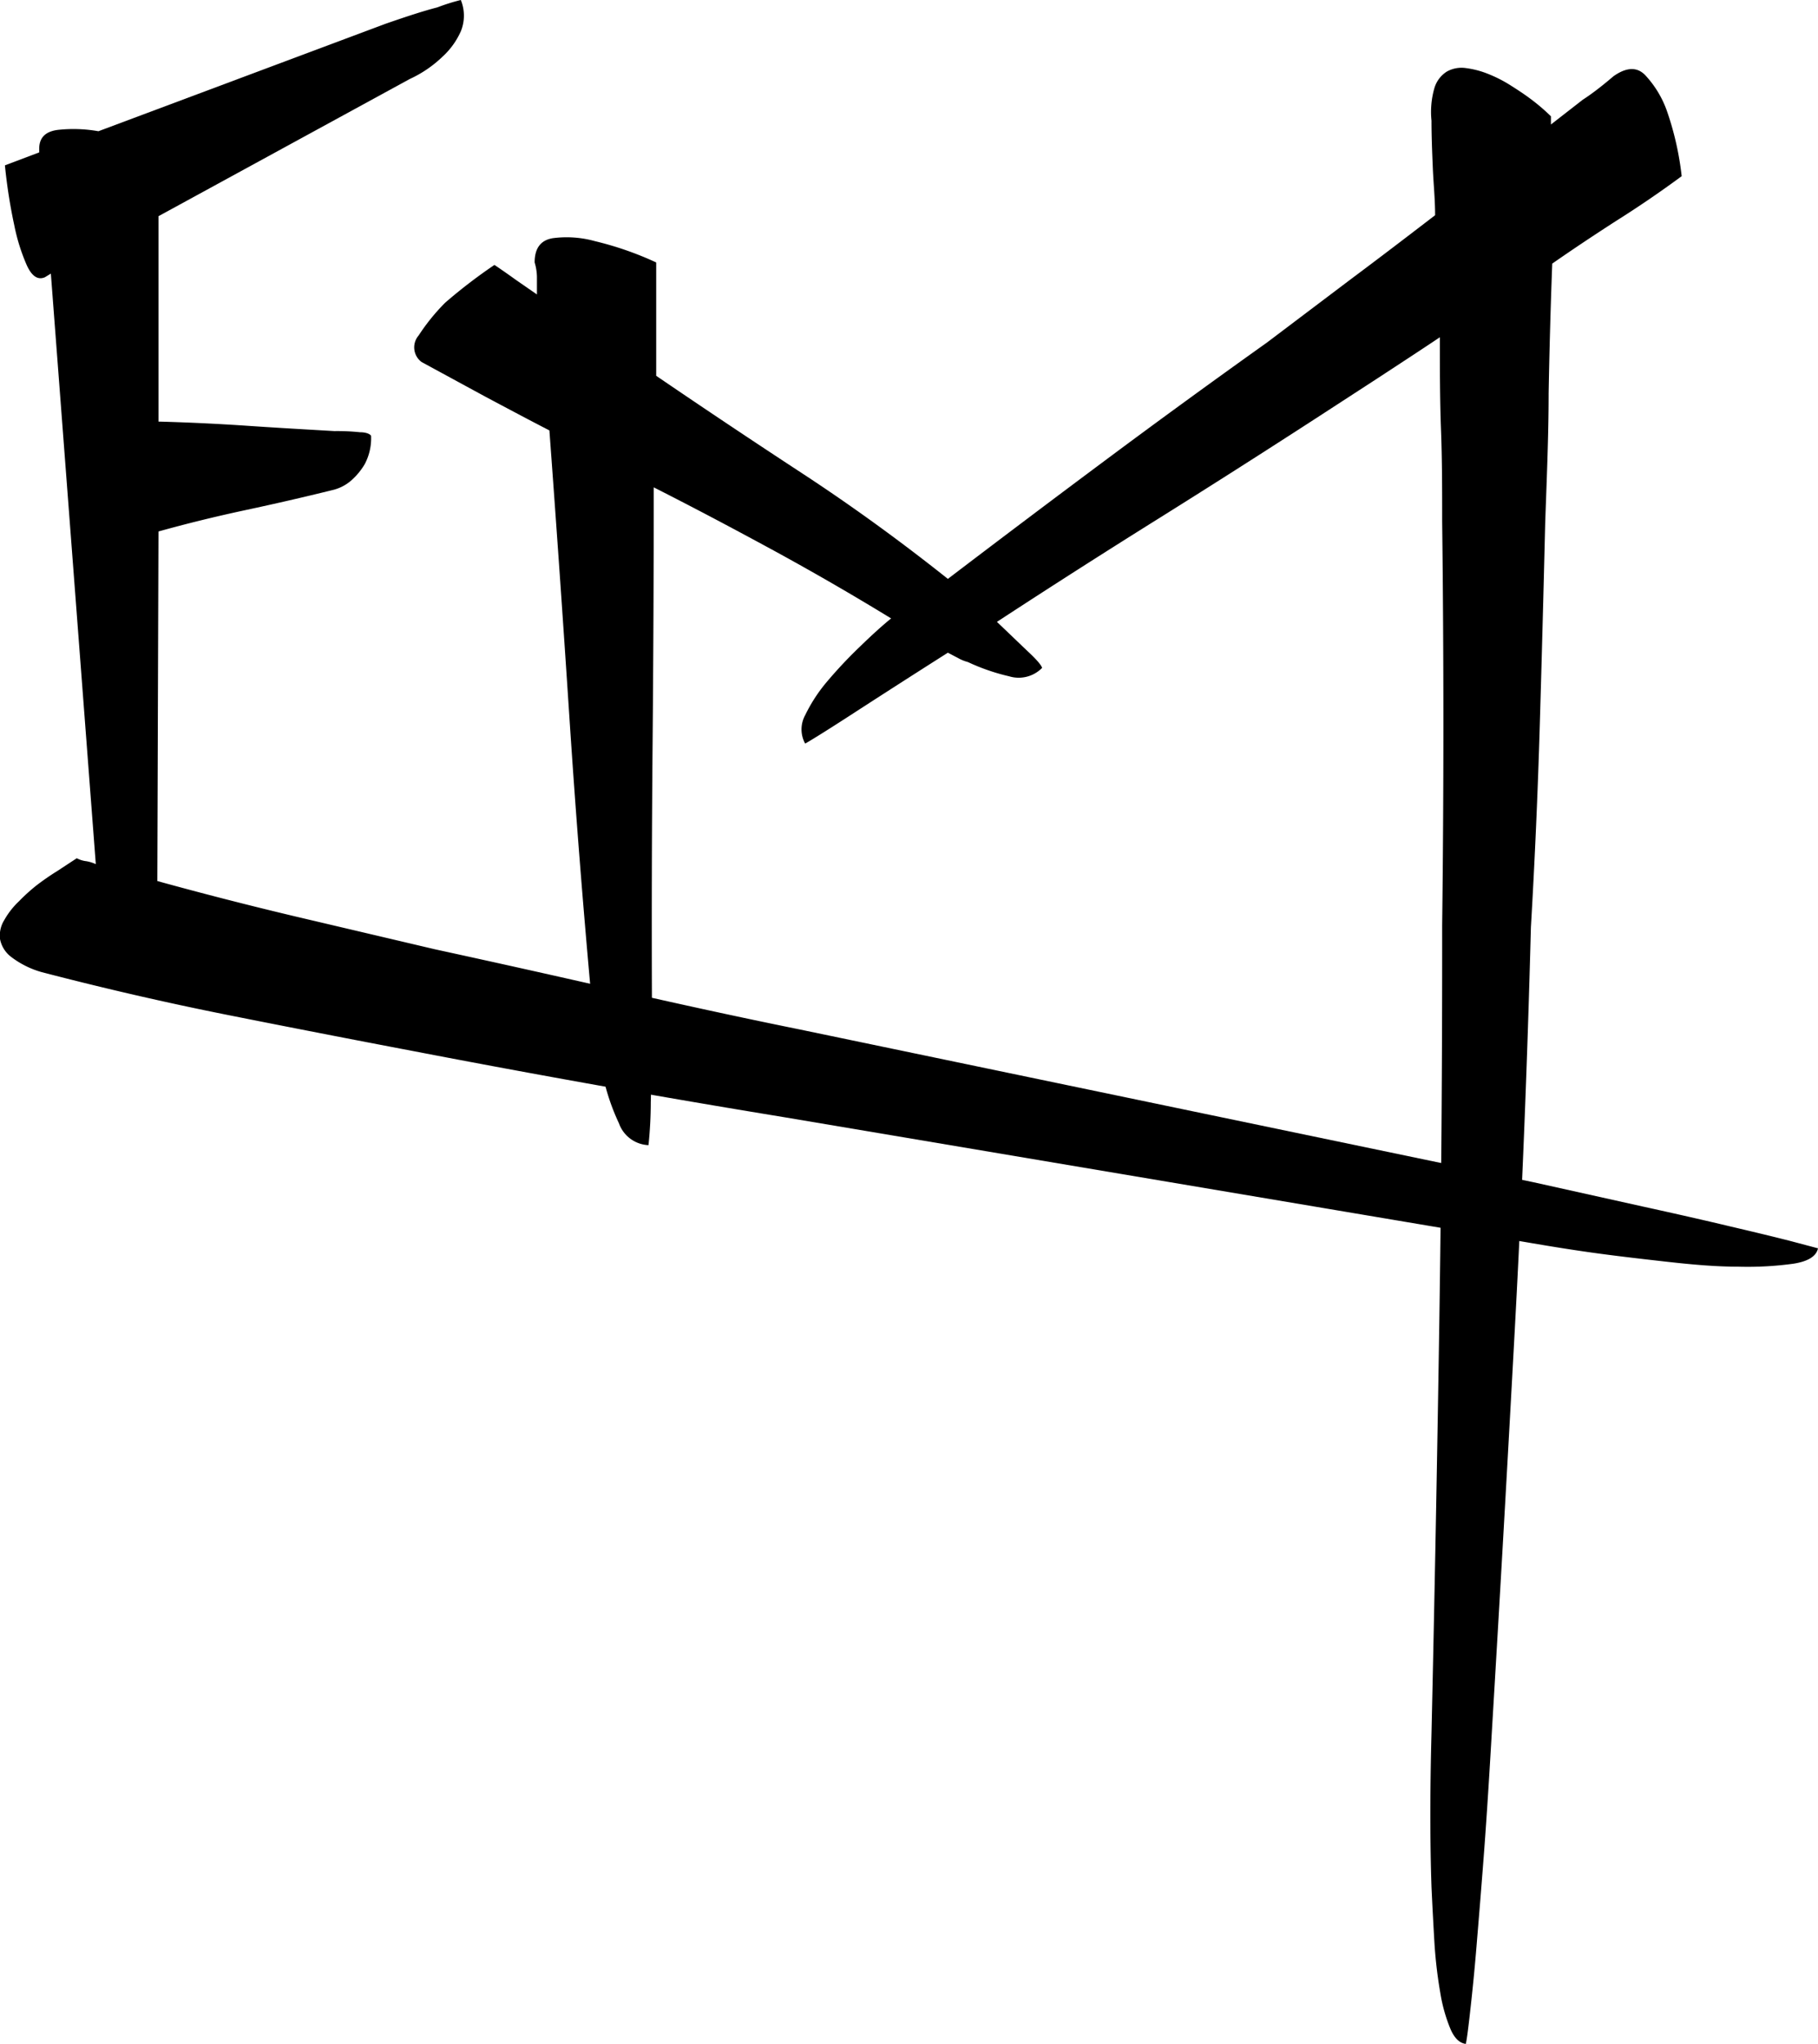<svg id="Layer_1" data-name="Layer 1" xmlns="http://www.w3.org/2000/svg" viewBox="0 0 110.82 124.6"><title>Artboard 1</title><path d="M93.47,72.07l6.66,1.48q3.06.67,5.36,1.22c1.54.36,2.78.66,3.71.9l1.62.43c-.1.48-.6.8-1.51.94a20.51,20.51,0,0,1-3.35.18c-1.32,0-2.73-.12-4.25-.29s-2.9-.33-4.17-.5-2.75-.4-4.43-.69L47.82,68.11q-5.68-.93-11.34-1.94T25.21,64.08q-5.68-1.08-11.3-2.2T2.53,59.26a5.54,5.54,0,0,1-1.87-.94A1.79,1.79,0,0,1,0,57.24a1.79,1.79,0,0,1,.26-1.15,4.82,4.82,0,0,1,.9-1.15,10.76,10.76,0,0,1,1.11-1c.41-.31.8-.58,1.19-.82l1.22-.8a1.62,1.62,0,0,0,.58.18,2.27,2.27,0,0,1,.58.18l-2.74-36-.36.22c-.43.19-.81-.06-1.12-.76a11.8,11.8,0,0,1-.75-2.41A32.3,32.3,0,0,1,.3,10.08l2.09-.79V9.07c0-.67.37-1.05,1.12-1.15A8.75,8.75,0,0,1,6,8l17.5-6.55c1.24-.43,2.3-.78,3.16-1A12,12,0,0,1,28.09,0a2.52,2.52,0,0,1,0,1.91,4.67,4.67,0,0,1-1.12,1.55,7.23,7.23,0,0,1-2,1.36L9.66,13.18V25.7c1.87.05,3.7.14,5.47.26s3.53.22,5.26.32a13.38,13.38,0,0,1,1.55.07c.4,0,.63.12.68.22a3.36,3.36,0,0,1-.39,1.73,4.12,4.12,0,0,1-.83,1,2.67,2.67,0,0,1-1.15.58q-2.59.64-5.3,1.22T9.66,32.4L9.59,53.5v.21q4.17,1.15,8.42,2.16l8.5,2q5.61,1.22,11.12,2.48c3.68.84,7.38,1.65,11.13,2.41Z"/><path d="M98.35,4.65c.82-.58,1.49-.59,2,0a6.25,6.25,0,0,1,1.29,2.2,18.19,18.19,0,0,1,.87,3.89q-1.95,1.44-4,2.73c-1.35.87-2.64,1.73-3.89,2.6q-.15,4-.22,7.92c0,2.64-.12,5.28-.21,7.92q-.15,6.25-.33,12.34t-.54,12.28Q93,68.81,92.34,81t-1.4,24.55c-.15,2.59-.3,5-.47,7.27S90.14,117,90,118.7s-.28,3-.4,4.07-.2,1.64-.25,1.83q-.57-.07-.93-.9a9.79,9.79,0,0,1-.62-2.19,28,28,0,0,1-.36-3.06q-.1-1.7-.18-3.42-.14-4.11,0-9.36.28-12.39.47-24.66t.18-24.59q.15-12.24,0-24.63c0-1.87,0-3.73-.07-5.58s-.07-3.73-.07-5.65c-1.3.87-2.56,1.69-3.78,2.49l-3.71,2.41q-5,3.24-9.83,6.26t-9.68,6.19c.81.77,1.47,1.41,2,1.91s.75.81.75.9a2,2,0,0,1-2,.51A12.61,12.61,0,0,1,59,40.36a2.54,2.54,0,0,1-.61-.25l-.61-.32c-2.41,1.53-4.41,2.82-6,3.85s-2.51,1.59-2.7,1.69a1.8,1.8,0,0,1,0-1.73,9.68,9.68,0,0,1,1.37-2.09,27.69,27.69,0,0,1,2-2.12c.72-.7,1.34-1.26,1.87-1.69q-3.53-2.16-7.16-4.14c-2.43-1.32-4.86-2.61-7.31-3.85q0,7.84-.07,15.66T39.74,61.1q0,3.6-.07,6.08a25.48,25.48,0,0,1-.14,2.63,2,2,0,0,1-1.8-1.33,13.46,13.46,0,0,1-1-3,32.54,32.54,0,0,1-.65-4.32q-.8-8.72-1.37-17.42t-1.22-17.5c-1.3-.67-2.59-1.36-3.89-2.05L25.7,22.07a1.11,1.11,0,0,1-.18-1.62,12.39,12.39,0,0,1,1.62-2,32,32,0,0,1,3-2.3q.64.43,1.29.9l1.3.9V17a3.2,3.2,0,0,0-.14-1c0-.87.37-1.36,1.11-1.48a6.41,6.41,0,0,1,2.56.18A19.78,19.78,0,0,1,40,16v6.91q4.4,3,8.89,5.94t8.89,6.44q4.83-3.68,9.65-7.27t9.79-7.13L82.37,17c1.73-1.29,3.43-2.59,5.11-3.88,0-1-.1-1.92-.14-2.88s-.08-1.92-.08-2.88a5.26,5.26,0,0,1,.18-2,1.79,1.79,0,0,1,.76-1,1.84,1.84,0,0,1,1.15-.21,5.46,5.46,0,0,1,1.37.36,8.07,8.07,0,0,1,1.4.72c.46.29.88.57,1.26.86a12,12,0,0,1,1.16,1v.5l1.94-1.51C97.1,5.68,97.73,5.18,98.35,4.65Z"/></svg>